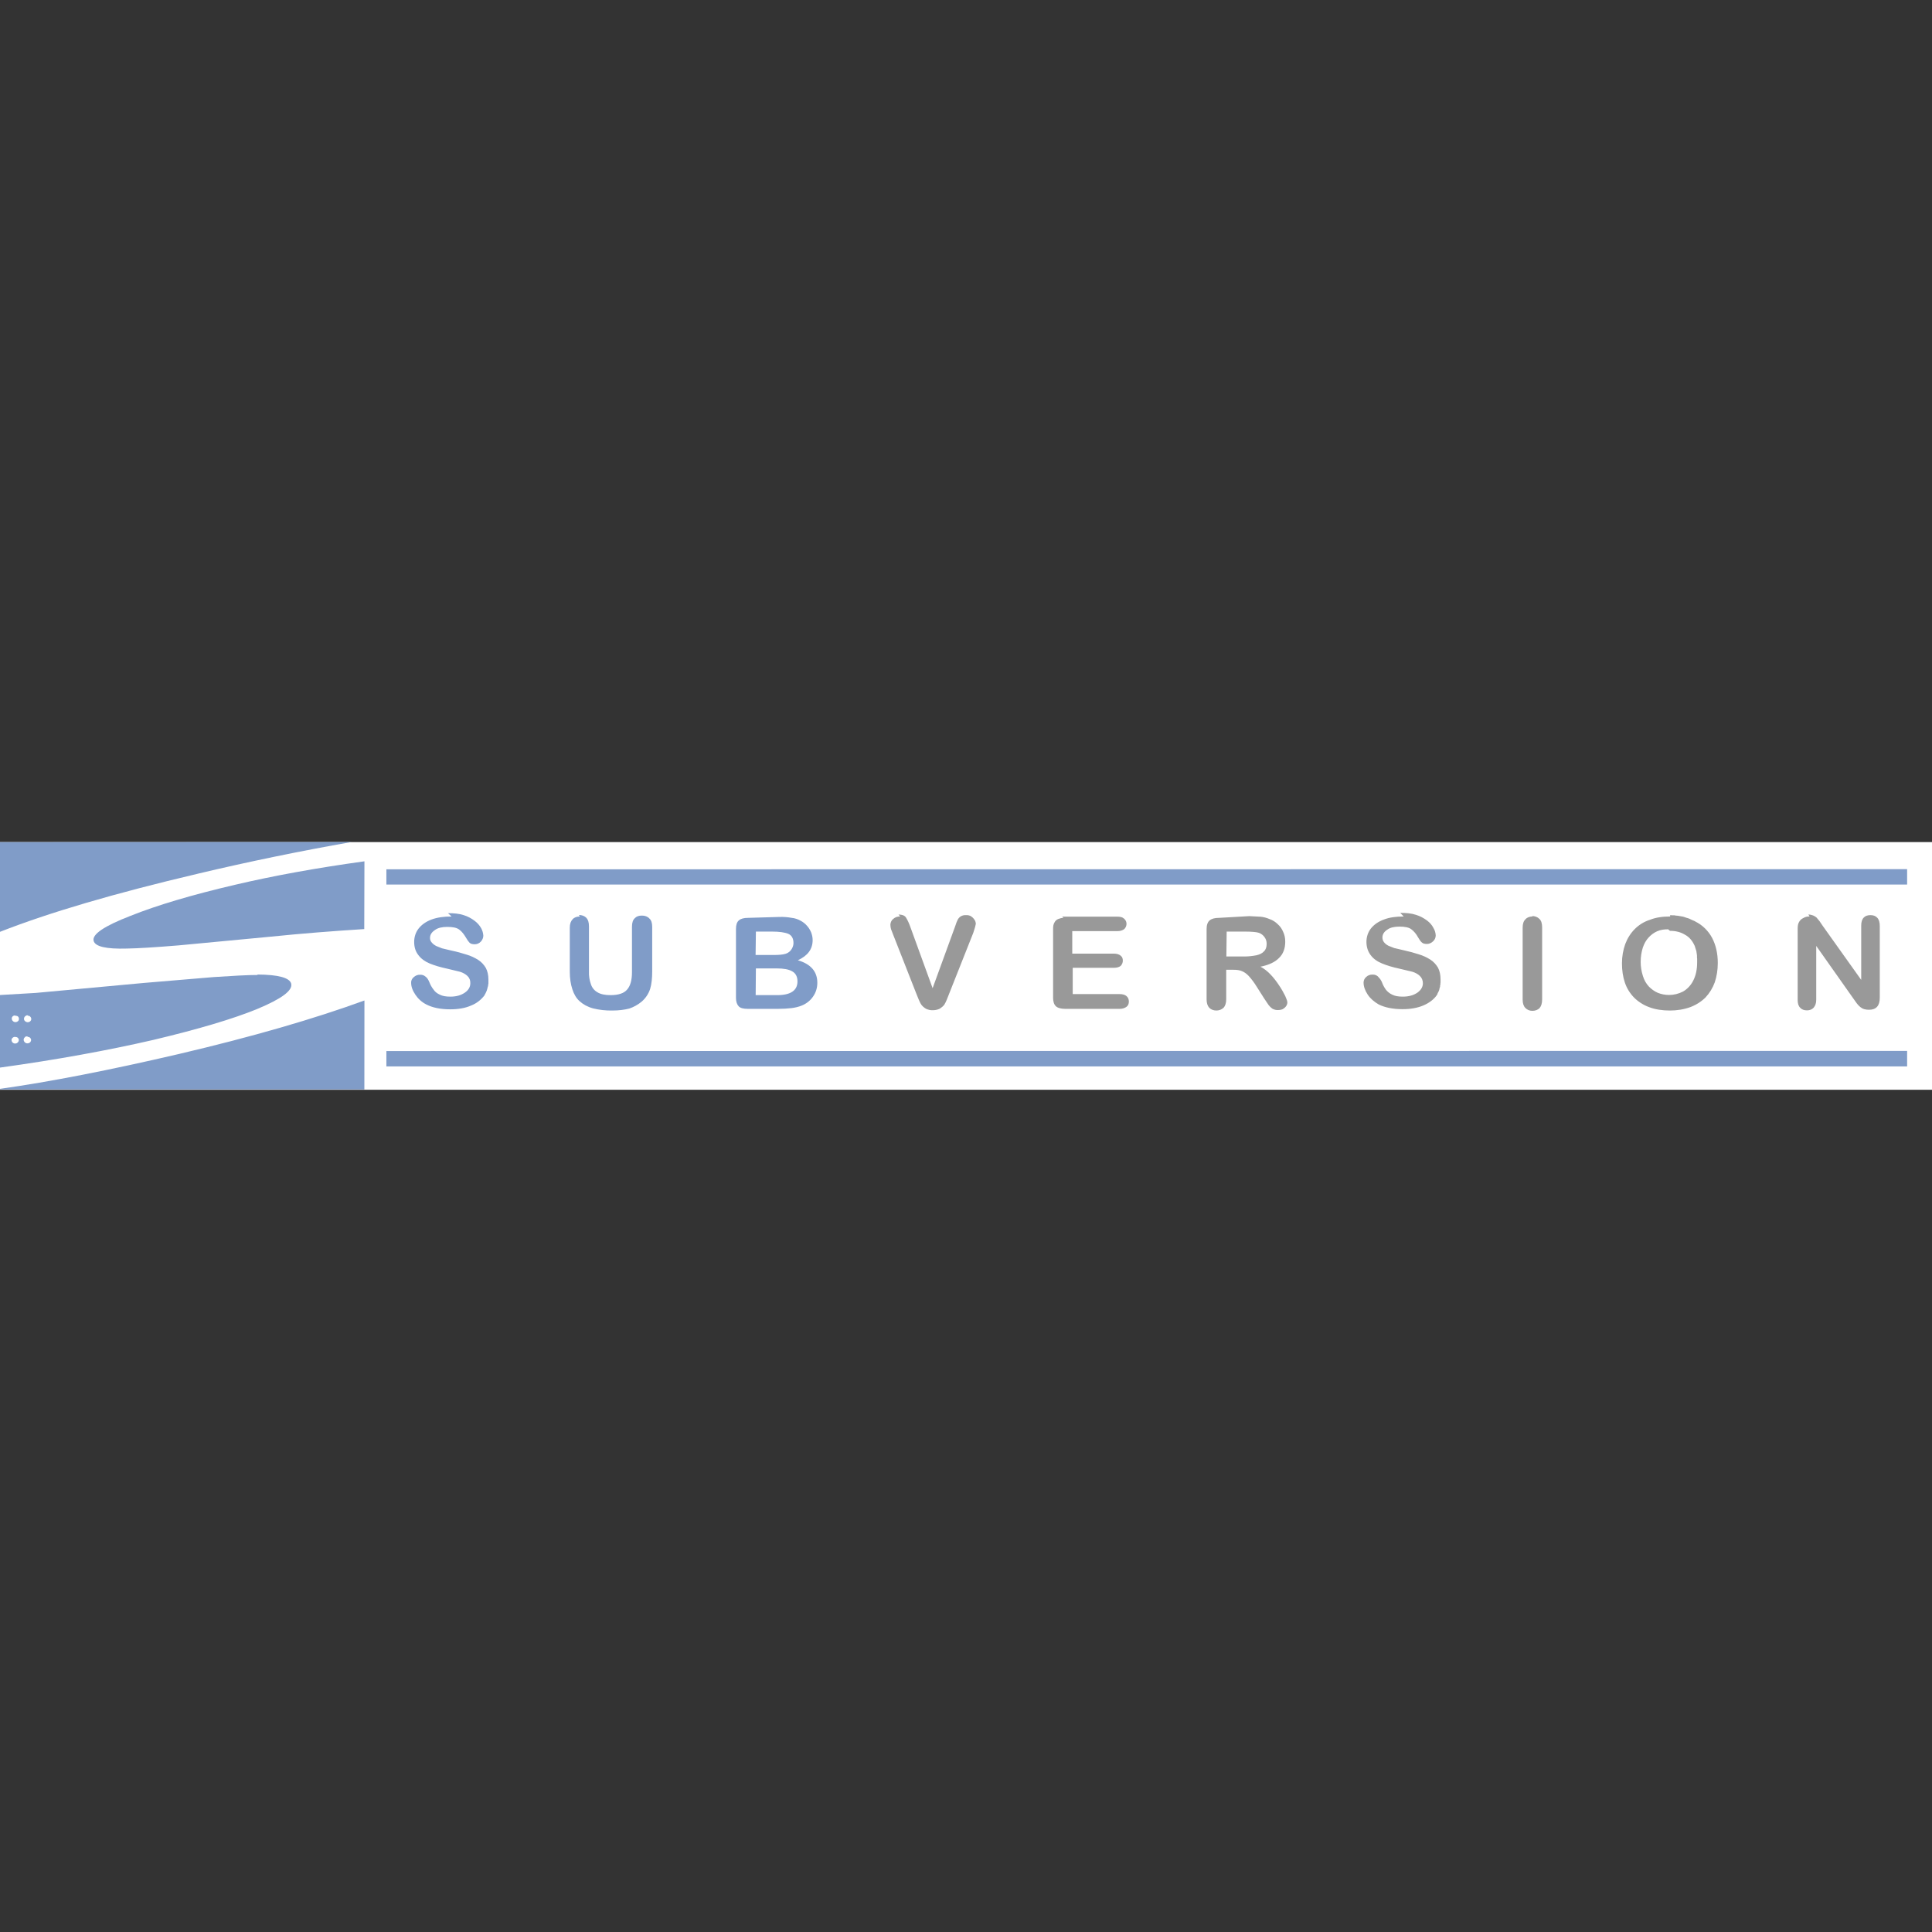 <svg viewBox="0 0 128 128" xmlns="http://www.w3.org/2000/svg"><rect x="0" y="0" width="128" height="128" fill="#333333" stroke="none"/><path fill="#FFF" d="M0 55.79h128V72.2H0Z"/><path fill="#809CC8" d="M29.92 60.72c-.51 0-.95.06-1.33.2 -.37.14-.65.34-.85.59v0c-.2.25-.3.57-.3.89 0 .35.09.64.28.88 .18.24.43.42.74.55 .31.13.71.25 1.18.35l.83.2c.2.06.375.16.5.28v0c.13.12.2.3.19.48 0 .25-.12.46-.37.63 -.25.17-.56.26-.95.26 -.3 0-.52-.04-.7-.13 -.19-.09-.32-.19-.41-.33h0c-.12-.15-.21-.31-.28-.49 -.07-.17-.15-.3-.25-.37v0c-.1-.09-.23-.14-.36-.13v0c-.16-.01-.31.05-.43.16h-.001c-.11.09-.18.23-.17.37 0 .25.09.51.28.79v0c.18.27.43.5.73.65 .41.21.93.32 1.58.32 .53 0 1-.08 1.38-.25v0c.36-.14.67-.38.9-.69l.02-.06 .04-.06 .08-.18 .02-.07 .02-.06 .01-.06 .04-.13 0-.06 .02-.07 0-.07v-.06l0-.07v-.08c0-.3-.06-.56-.17-.77v0c-.13-.22-.3-.4-.5-.53h0c-.24-.15-.49-.27-.76-.35l-.001 0c-.34-.11-.67-.2-1.01-.27l-.63-.15h-.001c-.13-.05-.26-.1-.375-.15h-.001c-.12-.06-.23-.14-.31-.24v0c-.08-.09-.12-.2-.11-.31 0-.2.11-.37.32-.51 .2-.15.48-.21.82-.21 .37 0 .64.05.81.19 .16.12.3.3.43.52 .09.16.17.27.24.34 .07.07.19.1.34.1 .15 0 .3-.06.41-.18v0c.1-.11.16-.25.16-.39v0c-.01-.18-.06-.34-.14-.49v0c-.11-.2-.26-.36-.43-.49h-.001c-.22-.17-.47-.3-.73-.38 -.3-.1-.64-.13-1.04-.13Zm8.5 0c-.19 0-.36.05-.48.18s-.19.3-.19.56v2.91c0 .45.06.84.17 1.17 .1.32.26.6.49.8 .22.2.52.37.89.47v0c.41.1.84.15 1.28.14 .43 0 .79-.05 1.11-.13v0c.29-.1.57-.25.81-.45h0c.26-.22.46-.51.57-.84 .1-.32.14-.72.14-1.19v-2.93c0-.26-.06-.45-.19-.56 -.12-.13-.29-.19-.49-.19 -.21 0-.36.05-.48.18 -.12.11-.18.3-.18.56v3.01c0 .51-.1.9-.32 1.15 -.21.25-.58.37-1.1.37 -.37 0-.66-.06-.87-.19v0c-.21-.12-.36-.31-.43-.53v0c-.1-.28-.14-.56-.13-.85v-2.99c0-.26-.06-.44-.17-.56 -.13-.13-.3-.19-.5-.19Zm11.15.09c-.3 0-.5.06-.62.17 -.13.11-.19.3-.19.57v4.55c0 .26.06.44.18.57 .11.12.32.17.61.17h1.98c.34 0 .66-.02.91-.05v0c.23-.03.46-.08.68-.17v0c.3-.12.57-.33.75-.6 .19-.27.28-.58.28-.91 0-.74-.43-1.24-1.29-1.49 .65-.3.98-.73.98-1.34v0c0-.18-.04-.35-.1-.51v0c-.07-.16-.16-.31-.27-.43v0c-.12-.14-.26-.25-.41-.33v0c-.19-.11-.4-.18-.61-.2v0c-.27-.05-.55-.07-.82-.06Zm.51.91h1.08c.47 0 .83.05 1.07.15 .22.1.34.3.34.61v0c0 .13-.04.26-.11.38v0c-.09.16-.24.28-.41.33 -.19.06-.45.08-.77.08h-1.22Zm0 2.44h1.375c.46 0 .81.06 1.04.2 .23.13.34.36.34.66 0 .6-.45.91-1.34.91h-1.43Z"/><path fill="#999" d="M59.64 60.72v0c-.17-.01-.34.05-.46.16v0c-.12.09-.18.23-.19.38v-.001c0 .06.01.13.02.2 .01.08.04.15.07.22l.08.21 1.54 3.92 .17.42v0c.05.12.11.25.19.36 .08.1.18.18.3.25v0c.14.06.29.1.45.09v0c.15 0 .3-.03.45-.1 .11-.07.21-.15.3-.26 .07-.11.13-.24.18-.37l.17-.43 1.57-3.96 .07-.22v0c.02-.07.04-.14.06-.2 .01-.08.04-.14.04-.2v0c-.01-.1-.04-.2-.1-.27h-.001c-.06-.09-.13-.16-.22-.21V60.7c-.1-.05-.21-.08-.32-.07v0c-.13-.01-.26.02-.37.09l-.001 0c-.08.06-.15.13-.19.22 -.04.07-.1.22-.17.44l-1.49 4.09 -1.48-4.07V61.4c-.08-.22-.17-.43-.29-.62 -.09-.13-.26-.19-.49-.19Zm33.36 0c-.51 0-.95.06-1.31.2 -.38.14-.66.34-.86.59v0c-.2.25-.3.57-.3.89 0 .35.1.64.28.88 .18.24.43.42.75.55 .31.13.7.25 1.17.35l.84.2c.2.06.38.16.5.28v0c.13.12.2.3.2.48 0 .25-.13.46-.37.63 -.25.17-.57.26-.96.26 -.3 0-.52-.04-.7-.13v0c-.17-.08-.31-.19-.42-.33v0c-.11-.15-.2-.32-.26-.49h0c-.06-.14-.15-.27-.26-.37V64.7c-.1-.09-.23-.14-.36-.13v0c-.16-.01-.32.05-.43.16v0c-.11.09-.17.23-.17.37 0 .25.09.51.27.79 .18.27.43.48.72.65 .41.21.95.32 1.59.32 .53 0 .99-.08 1.39-.25 .39-.17.69-.4.89-.69l.03-.06 .02-.06 .04-.07 .05-.11 .02-.07 .01-.06 .02-.06 .02-.07 0-.07 .02-.06 0-.07 .01-.07v-.06l0-.07v-.08c0-.3-.06-.56-.17-.77v0c-.13-.22-.3-.4-.5-.53v0c-.24-.15-.49-.27-.76-.35 -.3-.1-.64-.19-1-.27l-.64-.15 -.38-.15v0c-.12-.06-.22-.14-.3-.24v0c-.07-.09-.1-.2-.1-.31 0-.2.1-.37.31-.51 .2-.15.48-.21.82-.21 .36 0 .63.05.8.19 .16.12.31.3.43.52 .09.16.17.27.25.34 .07.07.19.1.34.1v0c.15 0 .3-.07.41-.18v0c.11-.1.17-.24.17-.39v0c-.01-.18-.06-.34-.15-.49h0c-.1-.2-.25-.36-.42-.49v0c-.23-.17-.47-.3-.74-.38 -.3-.1-.64-.13-1.04-.13Zm8.54 0c-.19 0-.35.05-.47.18 -.13.12-.19.3-.19.56v4.77c0 .24.06.43.18.55 .12.12.27.19.46.19s.36-.06.48-.18c.11-.13.17-.32.17-.57v-4.78c0-.26-.06-.45-.18-.56 -.13-.13-.3-.19-.49-.19Zm9.11 0c-.5 0-.94.06-1.34.22h-.001c-.38.12-.72.33-1 .61h0c-.28.28-.49.62-.63.99 -.14.39-.22.82-.22 1.28 0 .46.06.88.19 1.27s.34.72.61 1v0c.28.28.63.5 1.01.64 .4.15.86.22 1.37.22v0c.46 0 .92-.07 1.36-.23h-.001c.37-.14.72-.36 1-.64 .27-.29.47-.62.61-1 .13-.39.2-.82.2-1.28 0-.64-.13-1.19-.375-1.66v0c-.25-.47-.64-.85-1.1-1.08l-.09-.05 -.1-.04 -.11-.05 -.1-.05 -.11-.04 -.11-.03 -.11-.04 -.1-.03 -.11-.02 -.12-.02 -.12-.02 -.12-.01 -.12-.02h-.13l-.13-.01Zm9.24 0v0c-.15-.01-.3.03-.43.11v-.001c-.13.06-.23.17-.29.3 -.06.11-.07.26-.07.46v4.66c0 .23.05.4.17.52 .11.12.26.17.45.17 .18 0 .33-.06.44-.18 .11-.13.17-.29.17-.53v-3.56l2.49 3.53 .2.28c.07.09.14.17.23.24v0c.07.06.16.11.26.14v0c.1.03.21.04.32.04 .47 0 .71-.26.71-.8V61.34c0-.24-.06-.43-.17-.54 -.11-.12-.26-.17-.45-.17s-.33.05-.44.16c-.11.11-.17.29-.17.53v3.6l-2.55-3.58 -.21-.31 -.2-.24v0c-.07-.06-.15-.11-.23-.14v0c-.1-.04-.2-.06-.31-.06Zm-49.43.09v0c-.12 0-.22.03-.33.07v0c-.12.04-.22.13-.27.24 -.07.11-.09.25-.09.43v4.55c0 .26.06.45.19.57 .12.11.34.17.62.17h3.6c.2 0 .35-.06.46-.14 .11-.09.15-.2.15-.35v0c0-.14-.05-.27-.16-.36 -.11-.09-.26-.13-.47-.13h-3.09v-1.74h2.73c.2 0 .36-.05.45-.13v0c.09-.09.14-.22.14-.34 0-.15-.04-.26-.15-.34 -.11-.09-.26-.13-.46-.13h-2.74v-1.49h2.97c.22 0 .35-.05.47-.13v0c.18-.17.21-.45.05-.64 -.02-.02-.04-.04-.06-.06 -.11-.1-.25-.13-.47-.13h-3.49c-.05 0-.1-.01-.14 0Zm10.31 0c-.3 0-.5.06-.63.17 -.13.11-.2.3-.2.57v4.66c0 .24.06.43.17.55 .11.12.28.19.48.19v0c.17 0 .34-.06.47-.18 .12-.13.18-.32.18-.57v-1.95h.46c.23 0 .43.02.58.09 .15.06.3.16.45.32l0-.001c.19.21.36.44.51.68l.52.82 .29.43v0c.07.09.15.17.25.24v-.001c.11.06.24.1.38.09v0c.11 0 .22-.02.33-.07L85 66.847c.08-.05.16-.11.21-.19v0c.05-.07.08-.16.08-.24 0-.09-.05-.23-.14-.43v-.001c-.12-.24-.25-.47-.4-.69v0c-.17-.26-.36-.51-.57-.73v0c-.2-.21-.42-.39-.67-.52 .55-.11.96-.3 1.23-.58 .28-.27.41-.63.41-1.08 0-.23-.04-.44-.13-.63v0c-.08-.2-.2-.38-.36-.52v0c-.16-.16-.35-.28-.56-.35v0c-.19-.08-.38-.13-.57-.15l-.76-.04Zm29.87.86c.37 0 .7.08.98.25 .29.15.5.4.65.73l.02.05 .02.07 .02.06 .02.06 .02.07 .02.06 .01.08 .01.06 .01.07 .01.08 0 .07 0 .07 .01.07v.08l0 .07v.09c0 .48-.09.88-.26 1.21v0c-.15.3-.38.55-.67.72v0c-.29.15-.61.23-.94.23v-.001c-.26 0-.5-.05-.73-.14h-.001c-.23-.1-.42-.24-.59-.41v0c-.19-.2-.32-.44-.4-.7v0c-.1-.31-.15-.63-.15-.94 0-.34.05-.65.14-.94 .09-.27.22-.5.38-.67v0c.16-.18.35-.32.57-.42 .23-.1.47-.13.73-.13Zm-29.37.05h1.22c.44 0 .75.03.91.08v0c.15.05.28.15.38.29 .09.12.14.27.14.44 0 .22-.06.39-.18.5 -.11.13-.29.21-.5.26v0c-.27.05-.53.08-.8.08h-1.19Z"/><path fill="#809CC8" d="M25.599 57.594v1.01h100.753v-1.02Zm0 12.04v1.02h100.753v-1.03ZM0 55.794v5.942c3.26-1.28 7.62-2.56 13.109-3.85l-.001-.001c3.37-.8 6.77-1.5 10.19-2.1Zm24.145 1.27c-3.19.44-6.04.96-8.55 1.55 -2.875.67-5.19 1.36-6.94 2.06 -1.76.68-2.566 1.23-2.452 1.66 .1.38.83.55 2.205.51 .7-.01 1.84-.08 3.426-.21l6.13-.58 -.001 0c2.05-.21 4.11-.37 6.17-.5Zm-7.07 7.53c-.71 0-1.68.06-2.92.14l-4.64.39 -7.15.66 -2.39.14v4.81c3.762-.52 7.16-1.14 10.196-1.84 2.98-.71 5.272-1.39 6.88-2.05 1.6-.67 2.36-1.22 2.24-1.68 -.11-.39-.86-.59-2.24-.6Zm7.07 1.69c-3.31 1.21-7.41 2.4-12.31 3.55C7.26 70.9 3.33 71.67-.01 72.14v.04H24.14ZM1 67.294c.01-.01.02 0 .03 0 .06 0 .13.02.17.06 .06.06.07.16.04.24H1.24c-.05.09-.16.14-.26.12 -.118-.02-.21-.13-.2-.24 0-.11.09-.19.2-.2Zm.85 0c.05 0 .1.01.14.05H1.99c.07.05.1.15.07.24h0c-.04.09-.14.15-.24.14h0c-.09-.01-.17-.06-.21-.13h0c-.05-.11-.01-.23.09-.29H1.7c.04-.03.08-.04.13-.04Zm-.83 1.41h0c.1-.01.19.05.22.15H1.24c.03.1-.03.21-.13.26H1.11c-.11.05-.23.02-.3-.07 -.07-.1-.06-.22.03-.29H.84c.04-.04.1-.06.16-.06Zm.823 0L1.84 68.7c.07-.01.15.03.19.1h0c.06.09.03.21-.06.28 -.01 0-.01 0-.01 0 -.1.07-.248.06-.33-.04v0c-.09-.1-.08-.24.02-.32 0-.01 0-.01 0-.01h0c.04-.04.1-.05.16-.05Z"/></svg>